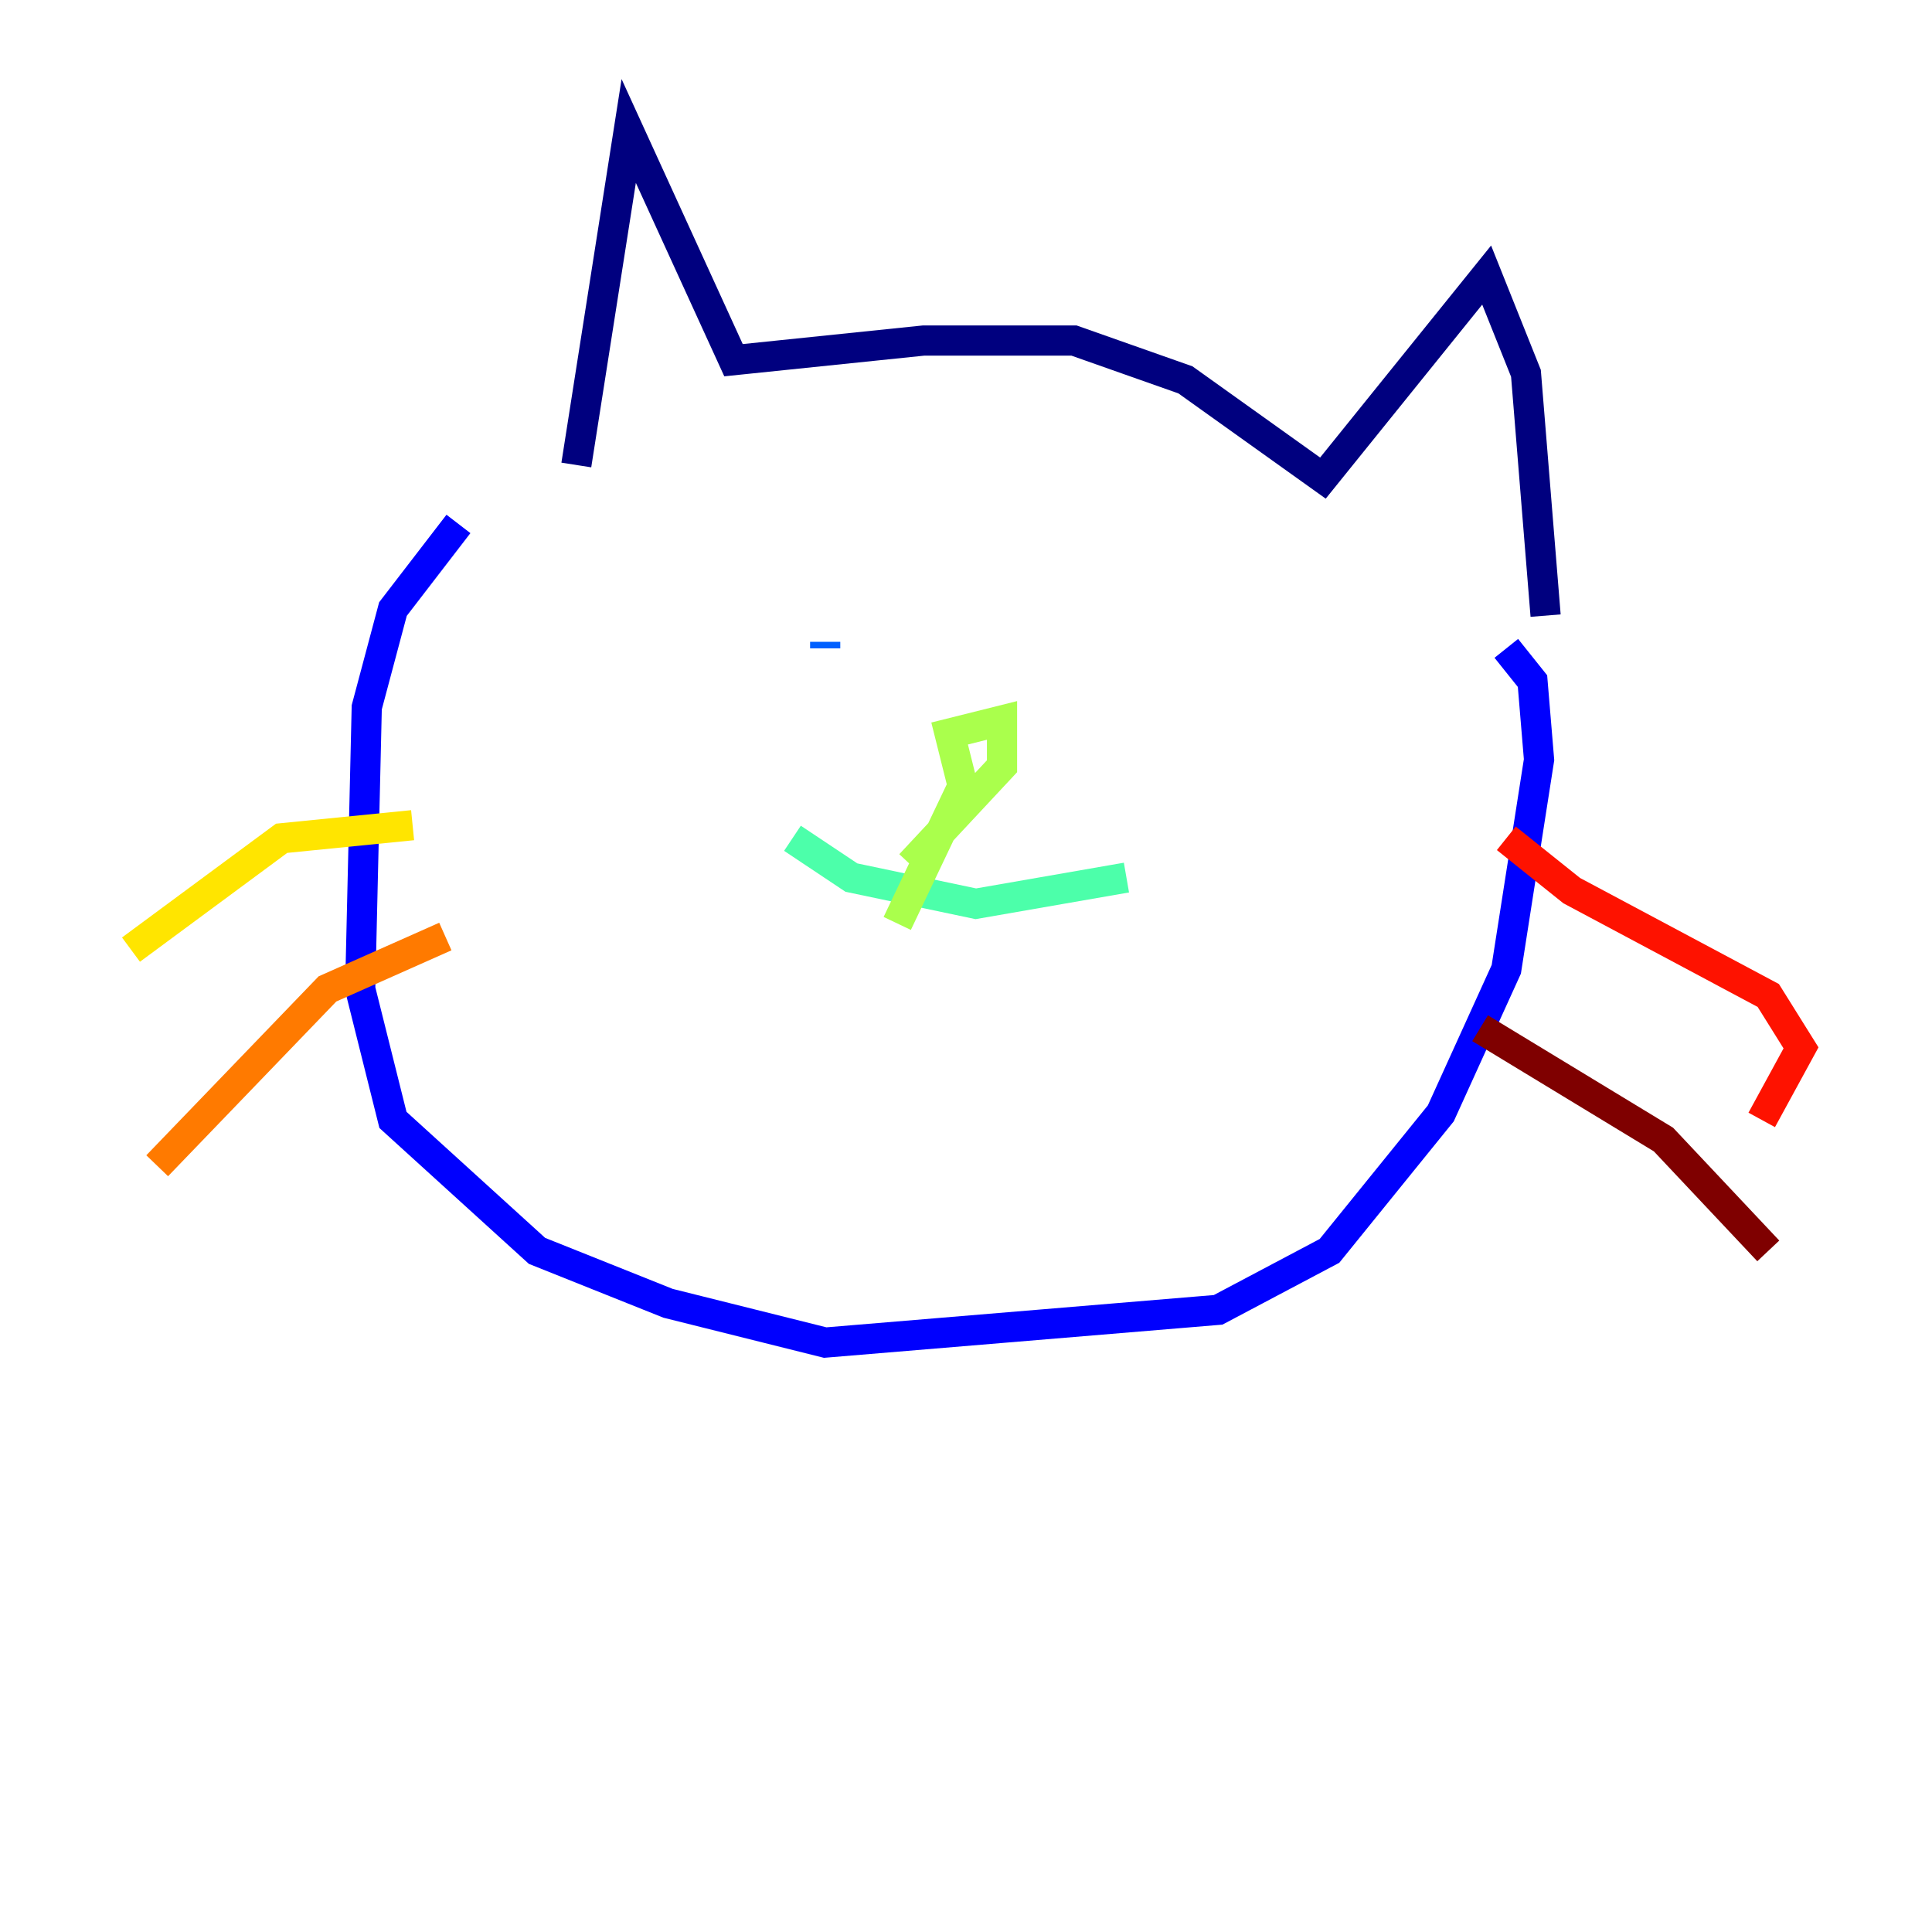 <?xml version="1.0" encoding="utf-8" ?>
<svg baseProfile="tiny" height="128" version="1.2" viewBox="0,0,128,128" width="128" xmlns="http://www.w3.org/2000/svg" xmlns:ev="http://www.w3.org/2001/xml-events" xmlns:xlink="http://www.w3.org/1999/xlink"><defs /><polyline fill="none" points="38.183,30.807 41.654,8.678 48.597,23.864 61.18,22.563 71.159,22.563 78.536,25.166 87.647,31.675 98.495,18.224 101.098,24.732 102.4,40.786" stroke="#00007f" stroke-width="2" /><polyline fill="none" points="30.373,34.712 26.034,40.352 24.298,46.861 23.864,65.519 26.034,74.197 35.58,82.875 44.258,86.346 54.671,88.949 80.705,86.78 88.081,82.875 95.458,73.763 99.797,64.217 101.966,50.332 101.532,45.125 99.797,42.956" stroke="#0000fe" stroke-width="2" /><polyline fill="none" points="54.671,42.956 54.671,42.522" stroke="#0060ff" stroke-width="2" /><polyline fill="none" points="78.969,45.559 78.969,45.559" stroke="#00d4ff" stroke-width="2" /><polyline fill="none" points="52.502,55.539 56.407,58.142 64.651,59.878 74.63,58.142" stroke="#4cffaa" stroke-width="2" /><polyline fill="none" points="59.444,61.18 63.783,52.068 62.915,48.597 66.386,47.729 66.386,50.766 60.312,57.275" stroke="#aaff4c" stroke-width="2" /><polyline fill="none" points="27.336,54.671 18.658,55.539 8.678,62.915" stroke="#ffe500" stroke-width="2" /><polyline fill="none" points="29.505,62.047 21.695,65.519 10.414,77.234" stroke="#ff7a00" stroke-width="2" /><polyline fill="none" points="99.797,55.539 104.136,59.01 117.153,65.953 119.322,69.424 116.719,74.197" stroke="#fe1200" stroke-width="2" /><polyline fill="none" points="98.061,68.122 110.21,75.498 117.153,82.875" stroke="#7f0000" stroke-width="2" /></svg>
